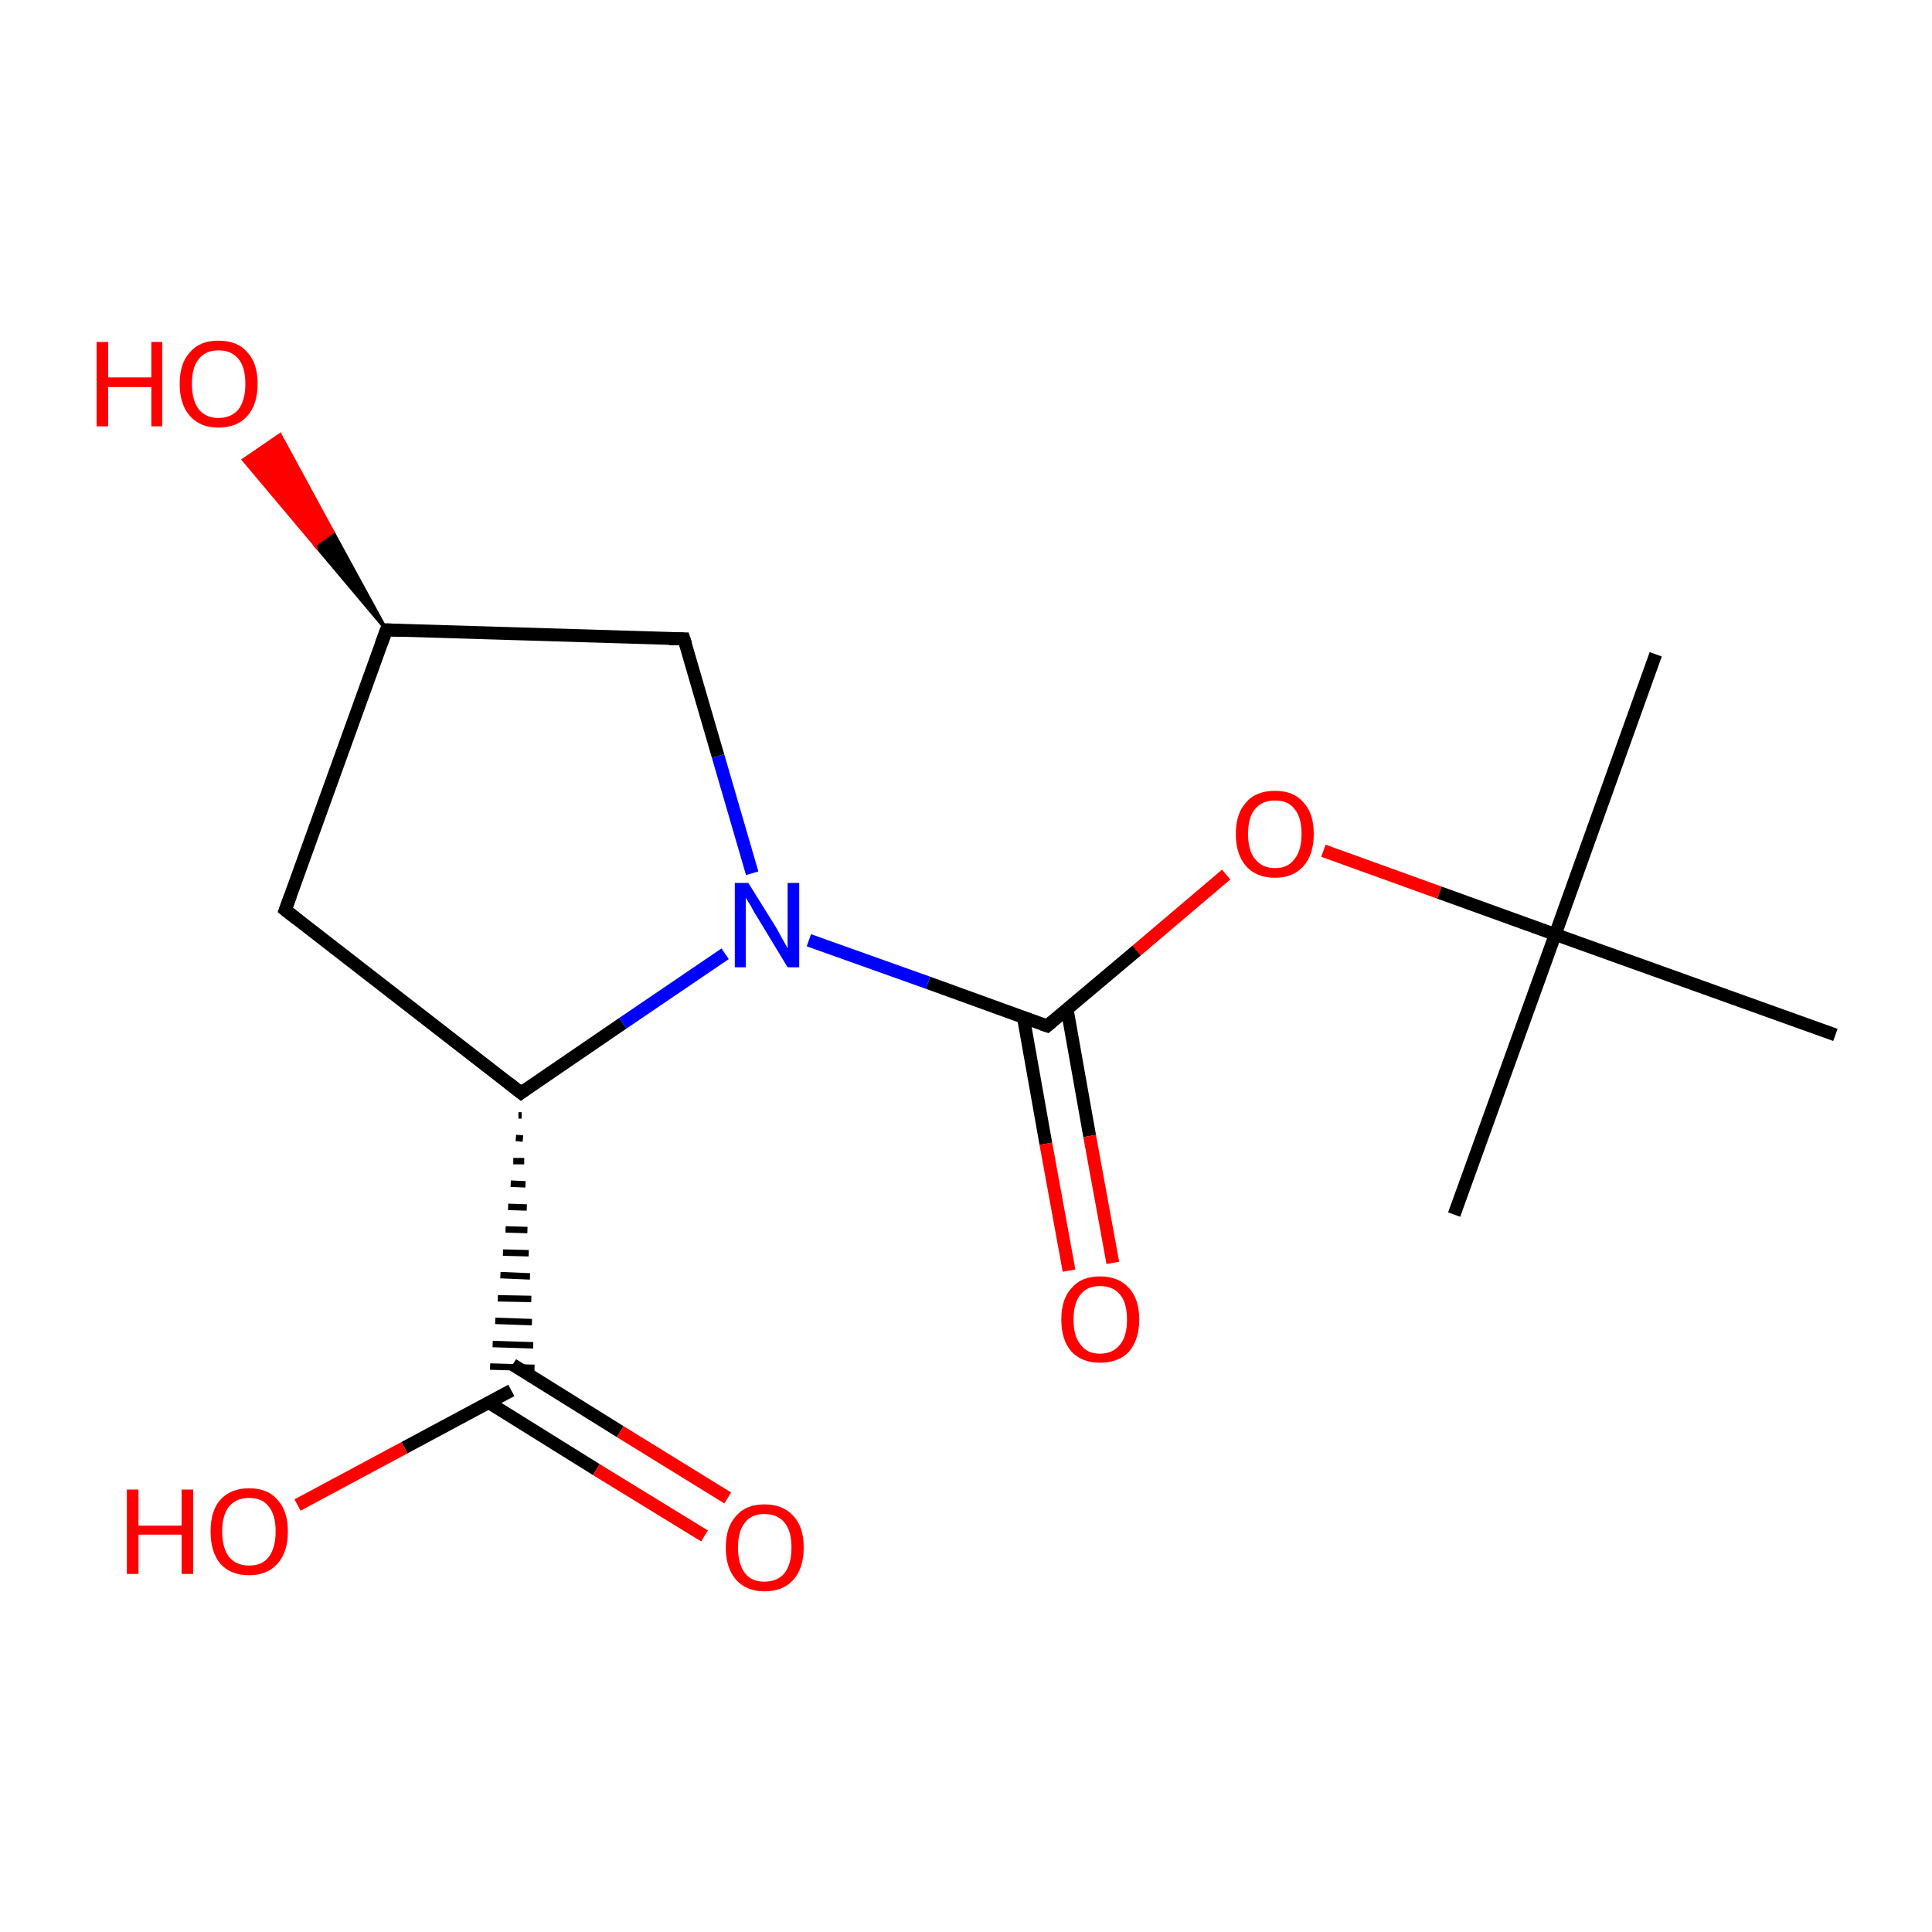 <?xml version='1.0' encoding='iso-8859-1'?>
<svg version='1.1' baseProfile='full'
              xmlns='http://www.w3.org/2000/svg'
                      xmlns:rdkit='http://www.rdkit.org/xml'
                      xmlns:xlink='http://www.w3.org/1999/xlink'
                  xml:space='preserve'
width='300px' height='300px' viewBox='0 0 300 300'>
<!-- END OF HEADER -->
<rect style='opacity:1.0;fill:#FFFFFF;stroke:none' width='300.0' height='300.0' x='0.0' y='0.0'> </rect>
<path class='bond-0 atom-0 atom-1' d='M 257.1,101.6 L 241.5,145.1' style='fill:none;fill-rule:evenodd;stroke:#000000;stroke-width:2.0px;stroke-linecap:butt;stroke-linejoin:miter;stroke-opacity:1' />
<path class='bond-1 atom-1 atom-2' d='M 241.5,145.1 L 225.8,188.6' style='fill:none;fill-rule:evenodd;stroke:#000000;stroke-width:2.0px;stroke-linecap:butt;stroke-linejoin:miter;stroke-opacity:1' />
<path class='bond-2 atom-1 atom-3' d='M 241.5,145.1 L 285.0,160.7' style='fill:none;fill-rule:evenodd;stroke:#000000;stroke-width:2.0px;stroke-linecap:butt;stroke-linejoin:miter;stroke-opacity:1' />
<path class='bond-3 atom-1 atom-4' d='M 241.5,145.1 L 223.5,138.6' style='fill:none;fill-rule:evenodd;stroke:#000000;stroke-width:2.0px;stroke-linecap:butt;stroke-linejoin:miter;stroke-opacity:1' />
<path class='bond-3 atom-1 atom-4' d='M 223.5,138.6 L 205.5,132.1' style='fill:none;fill-rule:evenodd;stroke:#FF0000;stroke-width:2.0px;stroke-linecap:butt;stroke-linejoin:miter;stroke-opacity:1' />
<path class='bond-4 atom-4 atom-5' d='M 190.4,135.8 L 176.5,147.6' style='fill:none;fill-rule:evenodd;stroke:#FF0000;stroke-width:2.0px;stroke-linecap:butt;stroke-linejoin:miter;stroke-opacity:1' />
<path class='bond-4 atom-4 atom-5' d='M 176.5,147.6 L 162.6,159.3' style='fill:none;fill-rule:evenodd;stroke:#000000;stroke-width:2.0px;stroke-linecap:butt;stroke-linejoin:miter;stroke-opacity:1' />
<path class='bond-5 atom-5 atom-6' d='M 158.9,157.9 L 162.4,177.6' style='fill:none;fill-rule:evenodd;stroke:#000000;stroke-width:2.0px;stroke-linecap:butt;stroke-linejoin:miter;stroke-opacity:1' />
<path class='bond-5 atom-5 atom-6' d='M 162.4,177.6 L 166.0,197.3' style='fill:none;fill-rule:evenodd;stroke:#FF0000;stroke-width:2.0px;stroke-linecap:butt;stroke-linejoin:miter;stroke-opacity:1' />
<path class='bond-5 atom-5 atom-6' d='M 165.7,156.7 L 169.2,176.4' style='fill:none;fill-rule:evenodd;stroke:#000000;stroke-width:2.0px;stroke-linecap:butt;stroke-linejoin:miter;stroke-opacity:1' />
<path class='bond-5 atom-5 atom-6' d='M 169.2,176.4 L 172.8,196.1' style='fill:none;fill-rule:evenodd;stroke:#FF0000;stroke-width:2.0px;stroke-linecap:butt;stroke-linejoin:miter;stroke-opacity:1' />
<path class='bond-6 atom-5 atom-7' d='M 162.6,159.3 L 144.1,152.6' style='fill:none;fill-rule:evenodd;stroke:#000000;stroke-width:2.0px;stroke-linecap:butt;stroke-linejoin:miter;stroke-opacity:1' />
<path class='bond-6 atom-5 atom-7' d='M 144.1,152.6 L 125.6,146.0' style='fill:none;fill-rule:evenodd;stroke:#0000FF;stroke-width:2.0px;stroke-linecap:butt;stroke-linejoin:miter;stroke-opacity:1' />
<path class='bond-7 atom-7 atom-8' d='M 116.8,135.6 L 111.5,117.4' style='fill:none;fill-rule:evenodd;stroke:#0000FF;stroke-width:2.0px;stroke-linecap:butt;stroke-linejoin:miter;stroke-opacity:1' />
<path class='bond-7 atom-7 atom-8' d='M 111.5,117.4 L 106.2,99.2' style='fill:none;fill-rule:evenodd;stroke:#000000;stroke-width:2.0px;stroke-linecap:butt;stroke-linejoin:miter;stroke-opacity:1' />
<path class='bond-8 atom-8 atom-9' d='M 106.2,99.2 L 60.0,97.8' style='fill:none;fill-rule:evenodd;stroke:#000000;stroke-width:2.0px;stroke-linecap:butt;stroke-linejoin:miter;stroke-opacity:1' />
<path class='bond-9 atom-9 atom-10' d='M 60.0,97.8 L 48.9,84.6 L 51.7,82.6 Z' style='fill:#000000;fill-rule:evenodd;fill-opacity:1;stroke:#000000;stroke-width:0.5px;stroke-linecap:butt;stroke-linejoin:miter;stroke-miterlimit:10;stroke-opacity:1;' />
<path class='bond-9 atom-9 atom-10' d='M 48.9,84.6 L 43.5,67.5 L 37.8,71.4 Z' style='fill:#FF0000;fill-rule:evenodd;fill-opacity:1;stroke:#FF0000;stroke-width:0.5px;stroke-linecap:butt;stroke-linejoin:miter;stroke-miterlimit:10;stroke-opacity:1;' />
<path class='bond-9 atom-9 atom-10' d='M 48.9,84.6 L 51.7,82.6 L 43.5,67.5 Z' style='fill:#FF0000;fill-rule:evenodd;fill-opacity:1;stroke:#FF0000;stroke-width:0.5px;stroke-linecap:butt;stroke-linejoin:miter;stroke-miterlimit:10;stroke-opacity:1;' />
<path class='bond-10 atom-9 atom-11' d='M 60.0,97.8 L 44.3,141.3' style='fill:none;fill-rule:evenodd;stroke:#000000;stroke-width:2.0px;stroke-linecap:butt;stroke-linejoin:miter;stroke-opacity:1' />
<path class='bond-11 atom-11 atom-12' d='M 44.3,141.3 L 80.9,169.7' style='fill:none;fill-rule:evenodd;stroke:#000000;stroke-width:2.0px;stroke-linecap:butt;stroke-linejoin:miter;stroke-opacity:1' />
<path class='bond-12 atom-12 atom-13' d='M 80.5,173.2 L 81.0,173.2' style='fill:none;fill-rule:evenodd;stroke:#000000;stroke-width:1.0px;stroke-linecap:butt;stroke-linejoin:miter;stroke-opacity:1' />
<path class='bond-12 atom-12 atom-13' d='M 80.1,176.7 L 81.2,176.8' style='fill:none;fill-rule:evenodd;stroke:#000000;stroke-width:1.0px;stroke-linecap:butt;stroke-linejoin:miter;stroke-opacity:1' />
<path class='bond-12 atom-12 atom-13' d='M 79.7,180.3 L 81.4,180.3' style='fill:none;fill-rule:evenodd;stroke:#000000;stroke-width:1.0px;stroke-linecap:butt;stroke-linejoin:miter;stroke-opacity:1' />
<path class='bond-12 atom-12 atom-13' d='M 79.3,183.8 L 81.6,183.9' style='fill:none;fill-rule:evenodd;stroke:#000000;stroke-width:1.0px;stroke-linecap:butt;stroke-linejoin:miter;stroke-opacity:1' />
<path class='bond-12 atom-12 atom-13' d='M 78.9,187.4 L 81.8,187.5' style='fill:none;fill-rule:evenodd;stroke:#000000;stroke-width:1.0px;stroke-linecap:butt;stroke-linejoin:miter;stroke-opacity:1' />
<path class='bond-12 atom-12 atom-13' d='M 78.5,190.9 L 81.9,191.0' style='fill:none;fill-rule:evenodd;stroke:#000000;stroke-width:1.0px;stroke-linecap:butt;stroke-linejoin:miter;stroke-opacity:1' />
<path class='bond-12 atom-12 atom-13' d='M 78.1,194.5 L 82.1,194.6' style='fill:none;fill-rule:evenodd;stroke:#000000;stroke-width:1.0px;stroke-linecap:butt;stroke-linejoin:miter;stroke-opacity:1' />
<path class='bond-12 atom-12 atom-13' d='M 77.7,198.0 L 82.3,198.2' style='fill:none;fill-rule:evenodd;stroke:#000000;stroke-width:1.0px;stroke-linecap:butt;stroke-linejoin:miter;stroke-opacity:1' />
<path class='bond-12 atom-12 atom-13' d='M 77.3,201.6 L 82.5,201.7' style='fill:none;fill-rule:evenodd;stroke:#000000;stroke-width:1.0px;stroke-linecap:butt;stroke-linejoin:miter;stroke-opacity:1' />
<path class='bond-12 atom-12 atom-13' d='M 76.9,205.1 L 82.6,205.3' style='fill:none;fill-rule:evenodd;stroke:#000000;stroke-width:1.0px;stroke-linecap:butt;stroke-linejoin:miter;stroke-opacity:1' />
<path class='bond-12 atom-12 atom-13' d='M 76.5,208.7 L 82.8,208.9' style='fill:none;fill-rule:evenodd;stroke:#000000;stroke-width:1.0px;stroke-linecap:butt;stroke-linejoin:miter;stroke-opacity:1' />
<path class='bond-12 atom-12 atom-13' d='M 76.1,212.2 L 83.0,212.4' style='fill:none;fill-rule:evenodd;stroke:#000000;stroke-width:1.0px;stroke-linecap:butt;stroke-linejoin:miter;stroke-opacity:1' />
<path class='bond-13 atom-13 atom-14' d='M 75.9,217.8 L 92.6,228.2' style='fill:none;fill-rule:evenodd;stroke:#000000;stroke-width:2.0px;stroke-linecap:butt;stroke-linejoin:miter;stroke-opacity:1' />
<path class='bond-13 atom-13 atom-14' d='M 92.6,228.2 L 109.4,238.5' style='fill:none;fill-rule:evenodd;stroke:#FF0000;stroke-width:2.0px;stroke-linecap:butt;stroke-linejoin:miter;stroke-opacity:1' />
<path class='bond-13 atom-13 atom-14' d='M 79.6,211.9 L 96.3,222.3' style='fill:none;fill-rule:evenodd;stroke:#000000;stroke-width:2.0px;stroke-linecap:butt;stroke-linejoin:miter;stroke-opacity:1' />
<path class='bond-13 atom-13 atom-14' d='M 96.3,222.3 L 113.0,232.6' style='fill:none;fill-rule:evenodd;stroke:#FF0000;stroke-width:2.0px;stroke-linecap:butt;stroke-linejoin:miter;stroke-opacity:1' />
<path class='bond-14 atom-13 atom-15' d='M 79.4,215.9 L 62.8,224.8' style='fill:none;fill-rule:evenodd;stroke:#000000;stroke-width:2.0px;stroke-linecap:butt;stroke-linejoin:miter;stroke-opacity:1' />
<path class='bond-14 atom-13 atom-15' d='M 62.8,224.8 L 46.2,233.7' style='fill:none;fill-rule:evenodd;stroke:#FF0000;stroke-width:2.0px;stroke-linecap:butt;stroke-linejoin:miter;stroke-opacity:1' />
<path class='bond-15 atom-12 atom-7' d='M 80.9,169.7 L 96.7,158.9' style='fill:none;fill-rule:evenodd;stroke:#000000;stroke-width:2.0px;stroke-linecap:butt;stroke-linejoin:miter;stroke-opacity:1' />
<path class='bond-15 atom-12 atom-7' d='M 96.7,158.9 L 112.6,148.1' style='fill:none;fill-rule:evenodd;stroke:#0000FF;stroke-width:2.0px;stroke-linecap:butt;stroke-linejoin:miter;stroke-opacity:1' />
<path d='M 163.3,158.7 L 162.6,159.3 L 161.7,159.0' style='fill:none;stroke:#000000;stroke-width:2.0px;stroke-linecap:butt;stroke-linejoin:miter;stroke-miterlimit:10;stroke-opacity:1;' />
<path d='M 106.5,100.1 L 106.2,99.2 L 103.9,99.2' style='fill:none;stroke:#000000;stroke-width:2.0px;stroke-linecap:butt;stroke-linejoin:miter;stroke-miterlimit:10;stroke-opacity:1;' />
<path d='M 62.3,97.9 L 60.0,97.8 L 59.2,100.0' style='fill:none;stroke:#000000;stroke-width:2.0px;stroke-linecap:butt;stroke-linejoin:miter;stroke-miterlimit:10;stroke-opacity:1;' />
<path d='M 45.1,139.1 L 44.3,141.3 L 46.1,142.7' style='fill:none;stroke:#000000;stroke-width:2.0px;stroke-linecap:butt;stroke-linejoin:miter;stroke-miterlimit:10;stroke-opacity:1;' />
<path d='M 79.0,168.2 L 80.9,169.7 L 81.7,169.1' style='fill:none;stroke:#000000;stroke-width:2.0px;stroke-linecap:butt;stroke-linejoin:miter;stroke-miterlimit:10;stroke-opacity:1;' />
<path class='atom-4' d='M 191.9 129.5
Q 191.9 126.3, 193.5 124.6
Q 195.0 122.8, 198.0 122.8
Q 200.9 122.8, 202.4 124.6
Q 204.0 126.3, 204.0 129.5
Q 204.0 132.7, 202.4 134.5
Q 200.8 136.3, 198.0 136.3
Q 195.1 136.3, 193.5 134.5
Q 191.9 132.7, 191.9 129.5
M 198.0 134.8
Q 200.0 134.8, 201.0 133.4
Q 202.1 132.1, 202.1 129.5
Q 202.1 126.9, 201.0 125.6
Q 200.0 124.3, 198.0 124.3
Q 196.0 124.3, 194.9 125.6
Q 193.8 126.9, 193.8 129.5
Q 193.8 132.1, 194.9 133.4
Q 196.0 134.8, 198.0 134.8
' fill='#FF0000'/>
<path class='atom-6' d='M 164.8 204.9
Q 164.8 201.7, 166.4 200.0
Q 167.9 198.2, 170.8 198.2
Q 173.7 198.2, 175.3 200.0
Q 176.9 201.7, 176.9 204.9
Q 176.9 208.0, 175.3 209.9
Q 173.7 211.6, 170.8 211.6
Q 168.0 211.6, 166.4 209.9
Q 164.8 208.1, 164.8 204.9
M 170.8 210.2
Q 172.8 210.2, 173.9 208.8
Q 175.0 207.5, 175.0 204.9
Q 175.0 202.3, 173.9 201.0
Q 172.8 199.7, 170.8 199.7
Q 168.8 199.7, 167.8 201.0
Q 166.7 202.3, 166.7 204.9
Q 166.7 207.5, 167.8 208.8
Q 168.8 210.2, 170.8 210.2
' fill='#FF0000'/>
<path class='atom-7' d='M 116.2 137.1
L 120.5 144.0
Q 120.9 144.7, 121.6 146.0
Q 122.3 147.2, 122.3 147.3
L 122.3 137.1
L 124.1 137.1
L 124.1 150.2
L 122.3 150.2
L 117.7 142.6
Q 117.1 141.7, 116.6 140.7
Q 116.0 139.7, 115.8 139.4
L 115.8 150.2
L 114.1 150.2
L 114.1 137.1
L 116.2 137.1
' fill='#0000FF'/>
<path class='atom-10' d='M 15.0 53.1
L 16.8 53.1
L 16.8 58.6
L 23.5 58.6
L 23.5 53.1
L 25.2 53.1
L 25.2 66.2
L 23.5 66.2
L 23.5 60.1
L 16.8 60.1
L 16.8 66.2
L 15.0 66.2
L 15.0 53.1
' fill='#FF0000'/>
<path class='atom-10' d='M 27.9 59.6
Q 27.9 56.4, 29.5 54.7
Q 31.0 52.9, 33.9 52.9
Q 36.9 52.9, 38.4 54.7
Q 40.0 56.4, 40.0 59.6
Q 40.0 62.8, 38.4 64.6
Q 36.8 66.4, 33.9 66.4
Q 31.1 66.4, 29.5 64.6
Q 27.9 62.8, 27.9 59.6
M 33.9 64.9
Q 35.9 64.9, 37.0 63.6
Q 38.1 62.2, 38.1 59.6
Q 38.1 57.0, 37.0 55.7
Q 35.9 54.4, 33.9 54.4
Q 32.0 54.4, 30.9 55.7
Q 29.8 57.0, 29.8 59.6
Q 29.8 62.2, 30.9 63.6
Q 32.0 64.9, 33.9 64.9
' fill='#FF0000'/>
<path class='atom-14' d='M 112.7 240.3
Q 112.7 237.1, 114.3 235.4
Q 115.8 233.6, 118.7 233.6
Q 121.6 233.6, 123.2 235.4
Q 124.8 237.1, 124.8 240.3
Q 124.8 243.5, 123.2 245.3
Q 121.6 247.1, 118.7 247.1
Q 115.9 247.1, 114.3 245.3
Q 112.7 243.5, 112.7 240.3
M 118.7 245.6
Q 120.7 245.6, 121.8 244.3
Q 122.9 242.9, 122.9 240.3
Q 122.9 237.7, 121.8 236.4
Q 120.7 235.1, 118.7 235.1
Q 116.7 235.1, 115.7 236.4
Q 114.6 237.7, 114.6 240.3
Q 114.6 242.9, 115.7 244.3
Q 116.7 245.6, 118.7 245.6
' fill='#FF0000'/>
<path class='atom-15' d='M 19.7 231.3
L 21.5 231.3
L 21.5 236.9
L 28.2 236.9
L 28.2 231.3
L 30.0 231.3
L 30.0 244.4
L 28.2 244.4
L 28.2 238.3
L 21.5 238.3
L 21.5 244.4
L 19.7 244.4
L 19.7 231.3
' fill='#FF0000'/>
<path class='atom-15' d='M 32.7 237.8
Q 32.7 234.6, 34.2 232.9
Q 35.8 231.1, 38.7 231.1
Q 41.6 231.1, 43.1 232.9
Q 44.7 234.6, 44.7 237.8
Q 44.7 241.0, 43.1 242.8
Q 41.5 244.6, 38.7 244.6
Q 35.8 244.6, 34.2 242.8
Q 32.7 241.0, 32.7 237.8
M 38.7 243.1
Q 40.7 243.1, 41.7 241.8
Q 42.8 240.4, 42.8 237.8
Q 42.8 235.2, 41.7 233.9
Q 40.7 232.6, 38.7 232.6
Q 36.7 232.6, 35.6 233.9
Q 34.5 235.2, 34.5 237.8
Q 34.5 240.4, 35.6 241.8
Q 36.7 243.1, 38.7 243.1
' fill='#FF0000'/>
</svg>
